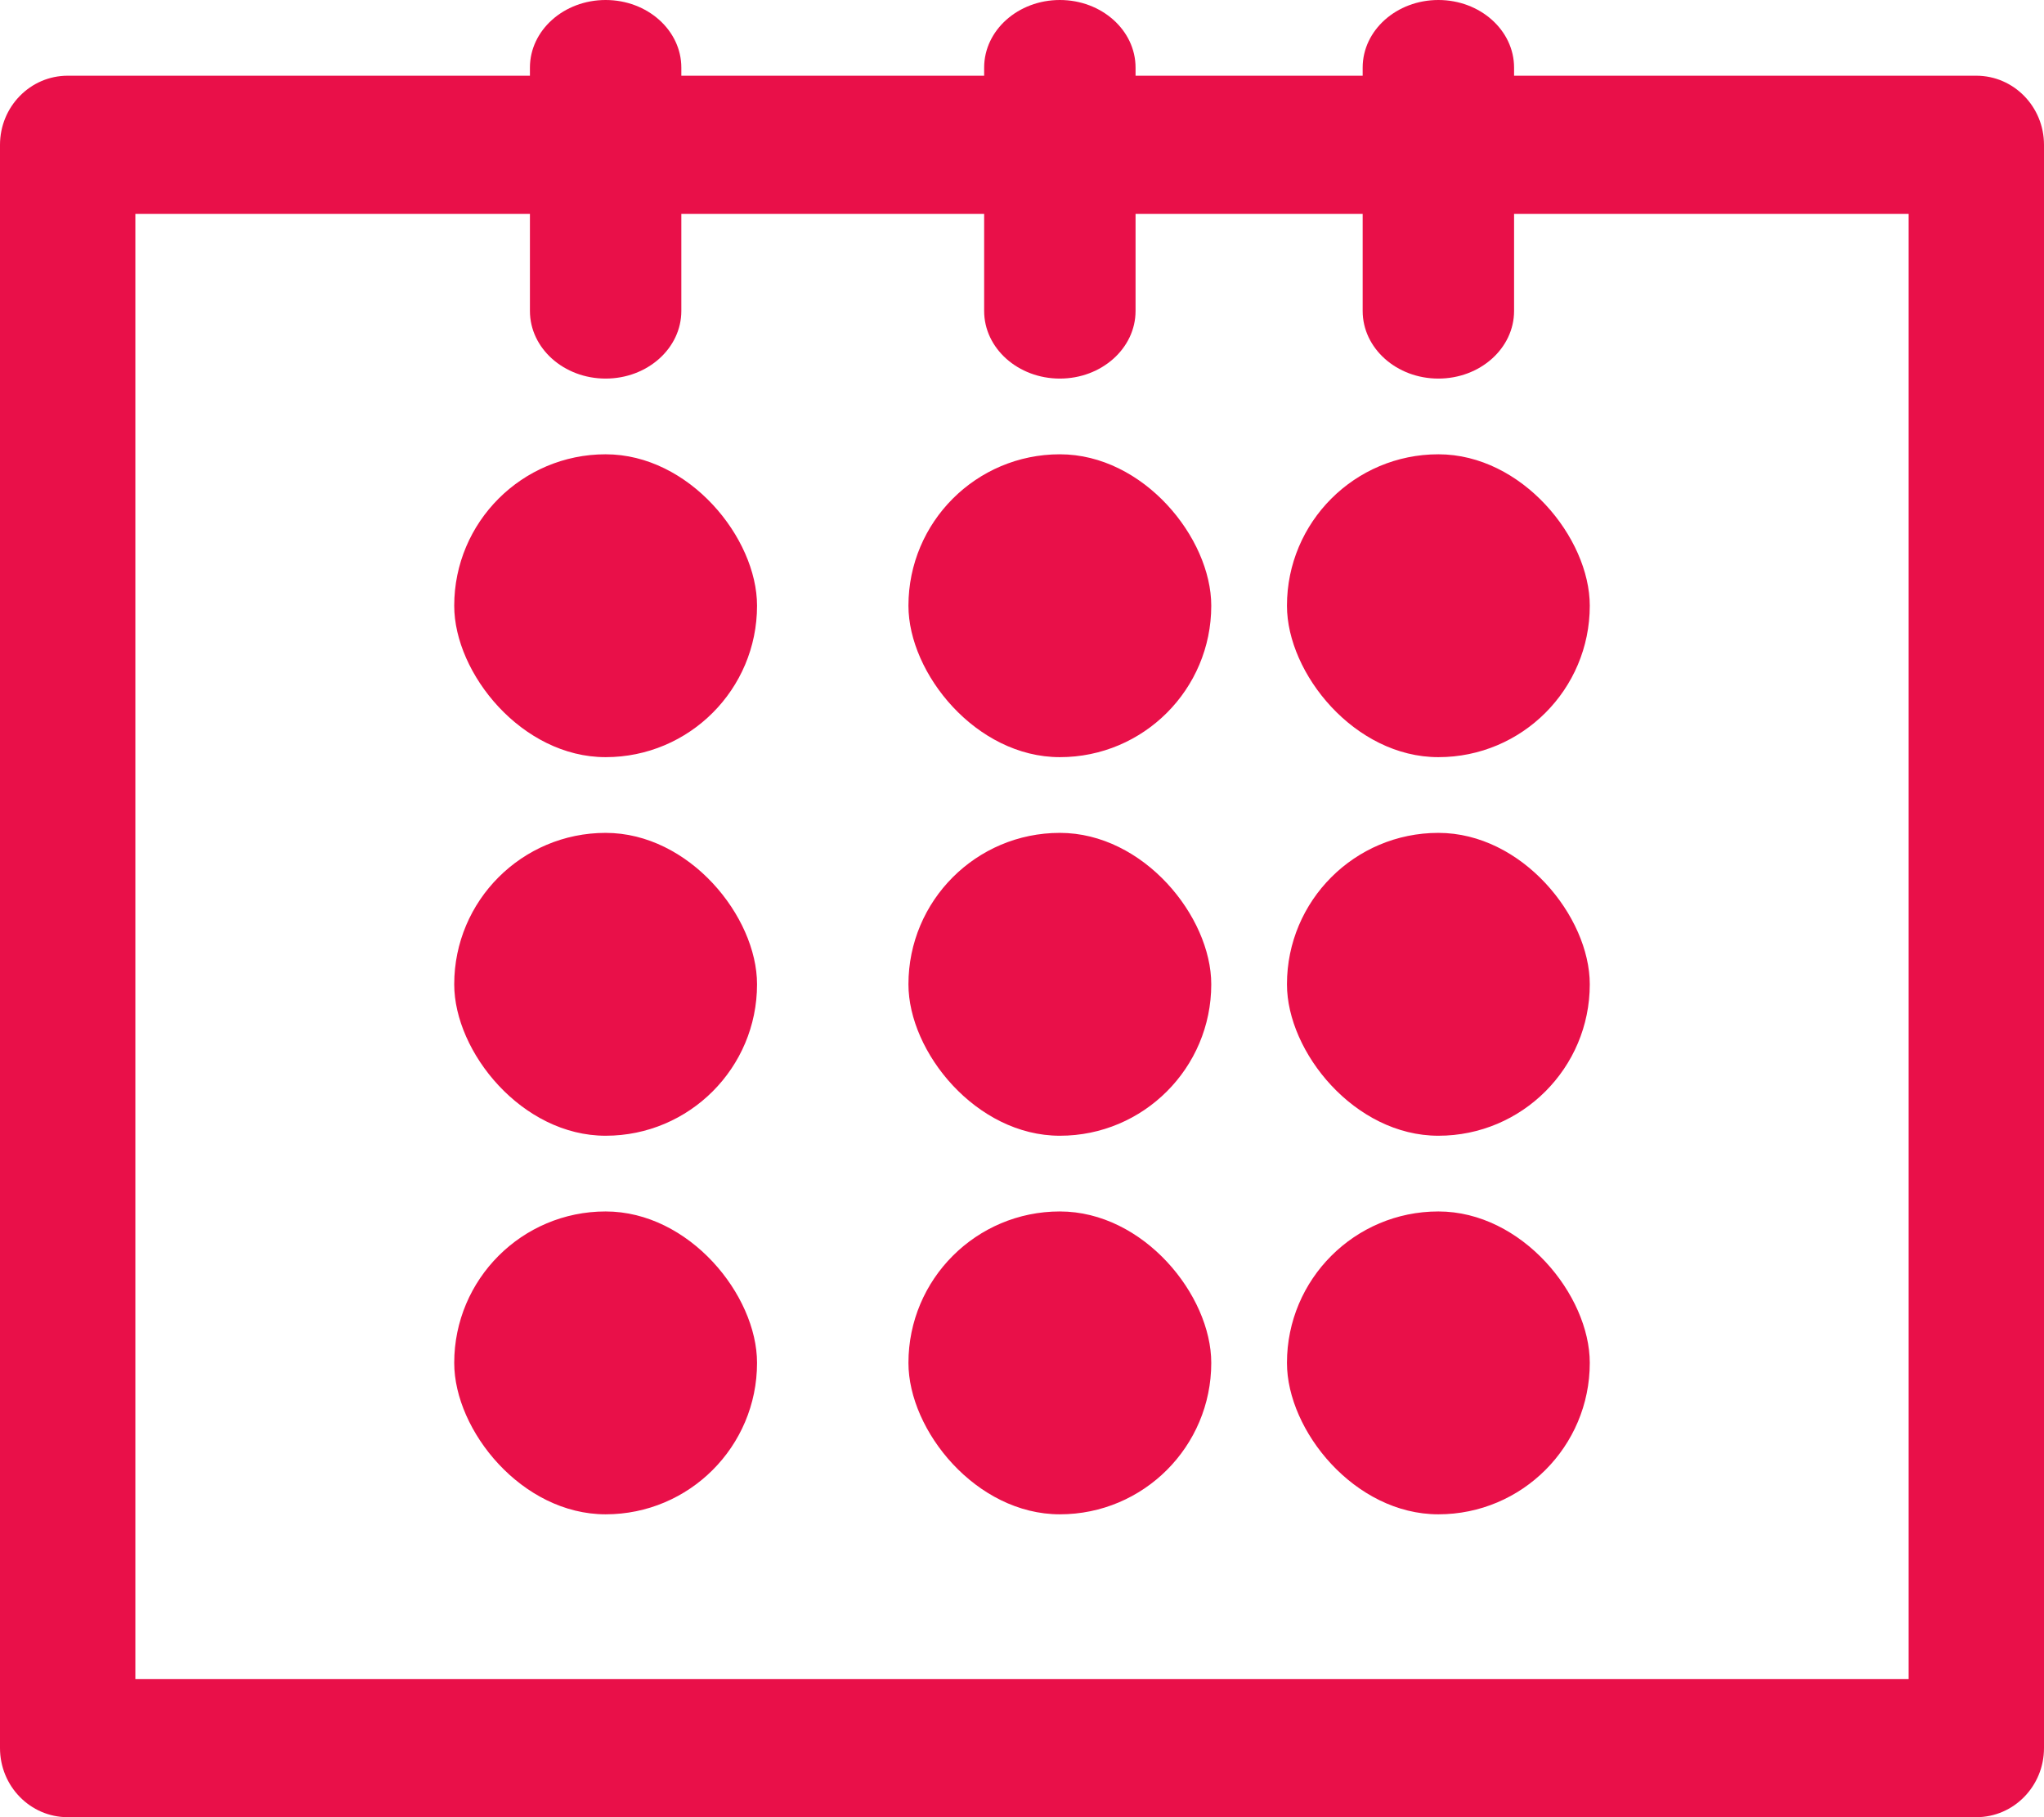 <?xml version="1.0" encoding="UTF-8"?>
<svg width="27px" height="24px" viewBox="0 0 27 24" version="1.1" xmlns="http://www.w3.org/2000/svg" xmlns:xlink="http://www.w3.org/1999/xlink">
    <!-- Generator: Sketch 48.2 (47327) - http://www.bohemiancoding.com/sketch -->
    <title>date</title>
    <desc>Created with Sketch.</desc>
    <defs></defs>
    <g id="ACTIE-(DESKTOP)" stroke="none" stroke-width="1" fill="none" fill-rule="evenodd" transform="translate(-530, -390)">
        <g id="date" transform="translate(530, 390)" fill-rule="nonzero">
            <rect id="Rectangle-path" x="1" y="3" width="25" height="21"></rect>
            <path d="M26.106,24 L0.894,24 C0.4,24 6.04687128e-17,23.591 0,23.087 L0,1.913 C-6.04687128e-17,1.409 0.4,1 0.894,1 L26.106,1 C26.6,1 27,1.409 27,1.913 L27,23.087 C27,23.591 26.6,24 26.106,24 Z M1.788,22.175 L25.212,22.175 L25.212,2.825 L1.788,2.825 L1.788,22.175 Z" id="Shape" fill="#E91049"></path>
            <rect id="Rectangle-path" fill="#E91049" x="6" y="6" width="4" height="4" rx="2"></rect>
            <rect id="Rectangle-path" fill="#E91049" x="12" y="6" width="4" height="4" rx="2"></rect>
            <rect id="Rectangle-path" fill="#E91049" x="17" y="6" width="4" height="4" rx="2"></rect>
            <rect id="Rectangle-path" fill="#E91049" x="6" y="11" width="4" height="4" rx="2"></rect>
            <rect id="Rectangle-path" fill="#E91049" x="12" y="11" width="4" height="4" rx="2"></rect>
            <rect id="Rectangle-path" fill="#E91049" x="17" y="11" width="4" height="4" rx="2"></rect>
            <rect id="Rectangle-path" fill="#E91049" x="6" y="16" width="4" height="4" rx="2"></rect>
            <rect id="Rectangle-path" fill="#E91049" x="12" y="16" width="4" height="4" rx="2"></rect>
            <rect id="Rectangle-path" fill="#E91049" x="17" y="16" width="4" height="4" rx="2"></rect>
            <path d="M8,5 C7.448,5 7,4.6 7,4.107 L7,0.893 C7,0.4 7.448,-3.01943645e-17 8,0 C8.552,3.01943614e-17 9,0.4 9,0.893 L9,4.107 C9,4.6 8.552,5 8,5 Z" id="Shape" fill="#E91049"></path>
            <path d="M14,5 C13.448,5 13,4.6 13,4.107 L13,0.893 C13,0.4 13.448,9.05830917e-17 14,0 C14.552,-9.05830917e-17 15,0.4 15,0.893 L15,4.107 C15,4.6 14.552,5 14,5 Z" id="Shape" fill="#E91049"></path>
            <path d="M19,5 C18.448,5 18,4.6 18,4.107 L18,0.893 C18,0.4 18.448,9.05830917e-17 19,0 C19.552,-9.05830917e-17 20,0.4 20,0.893 L20,4.107 C20,4.6 19.552,5 19,5 Z" id="Shape" fill="#E91049"></path>
        </g>
    </g>
</svg>